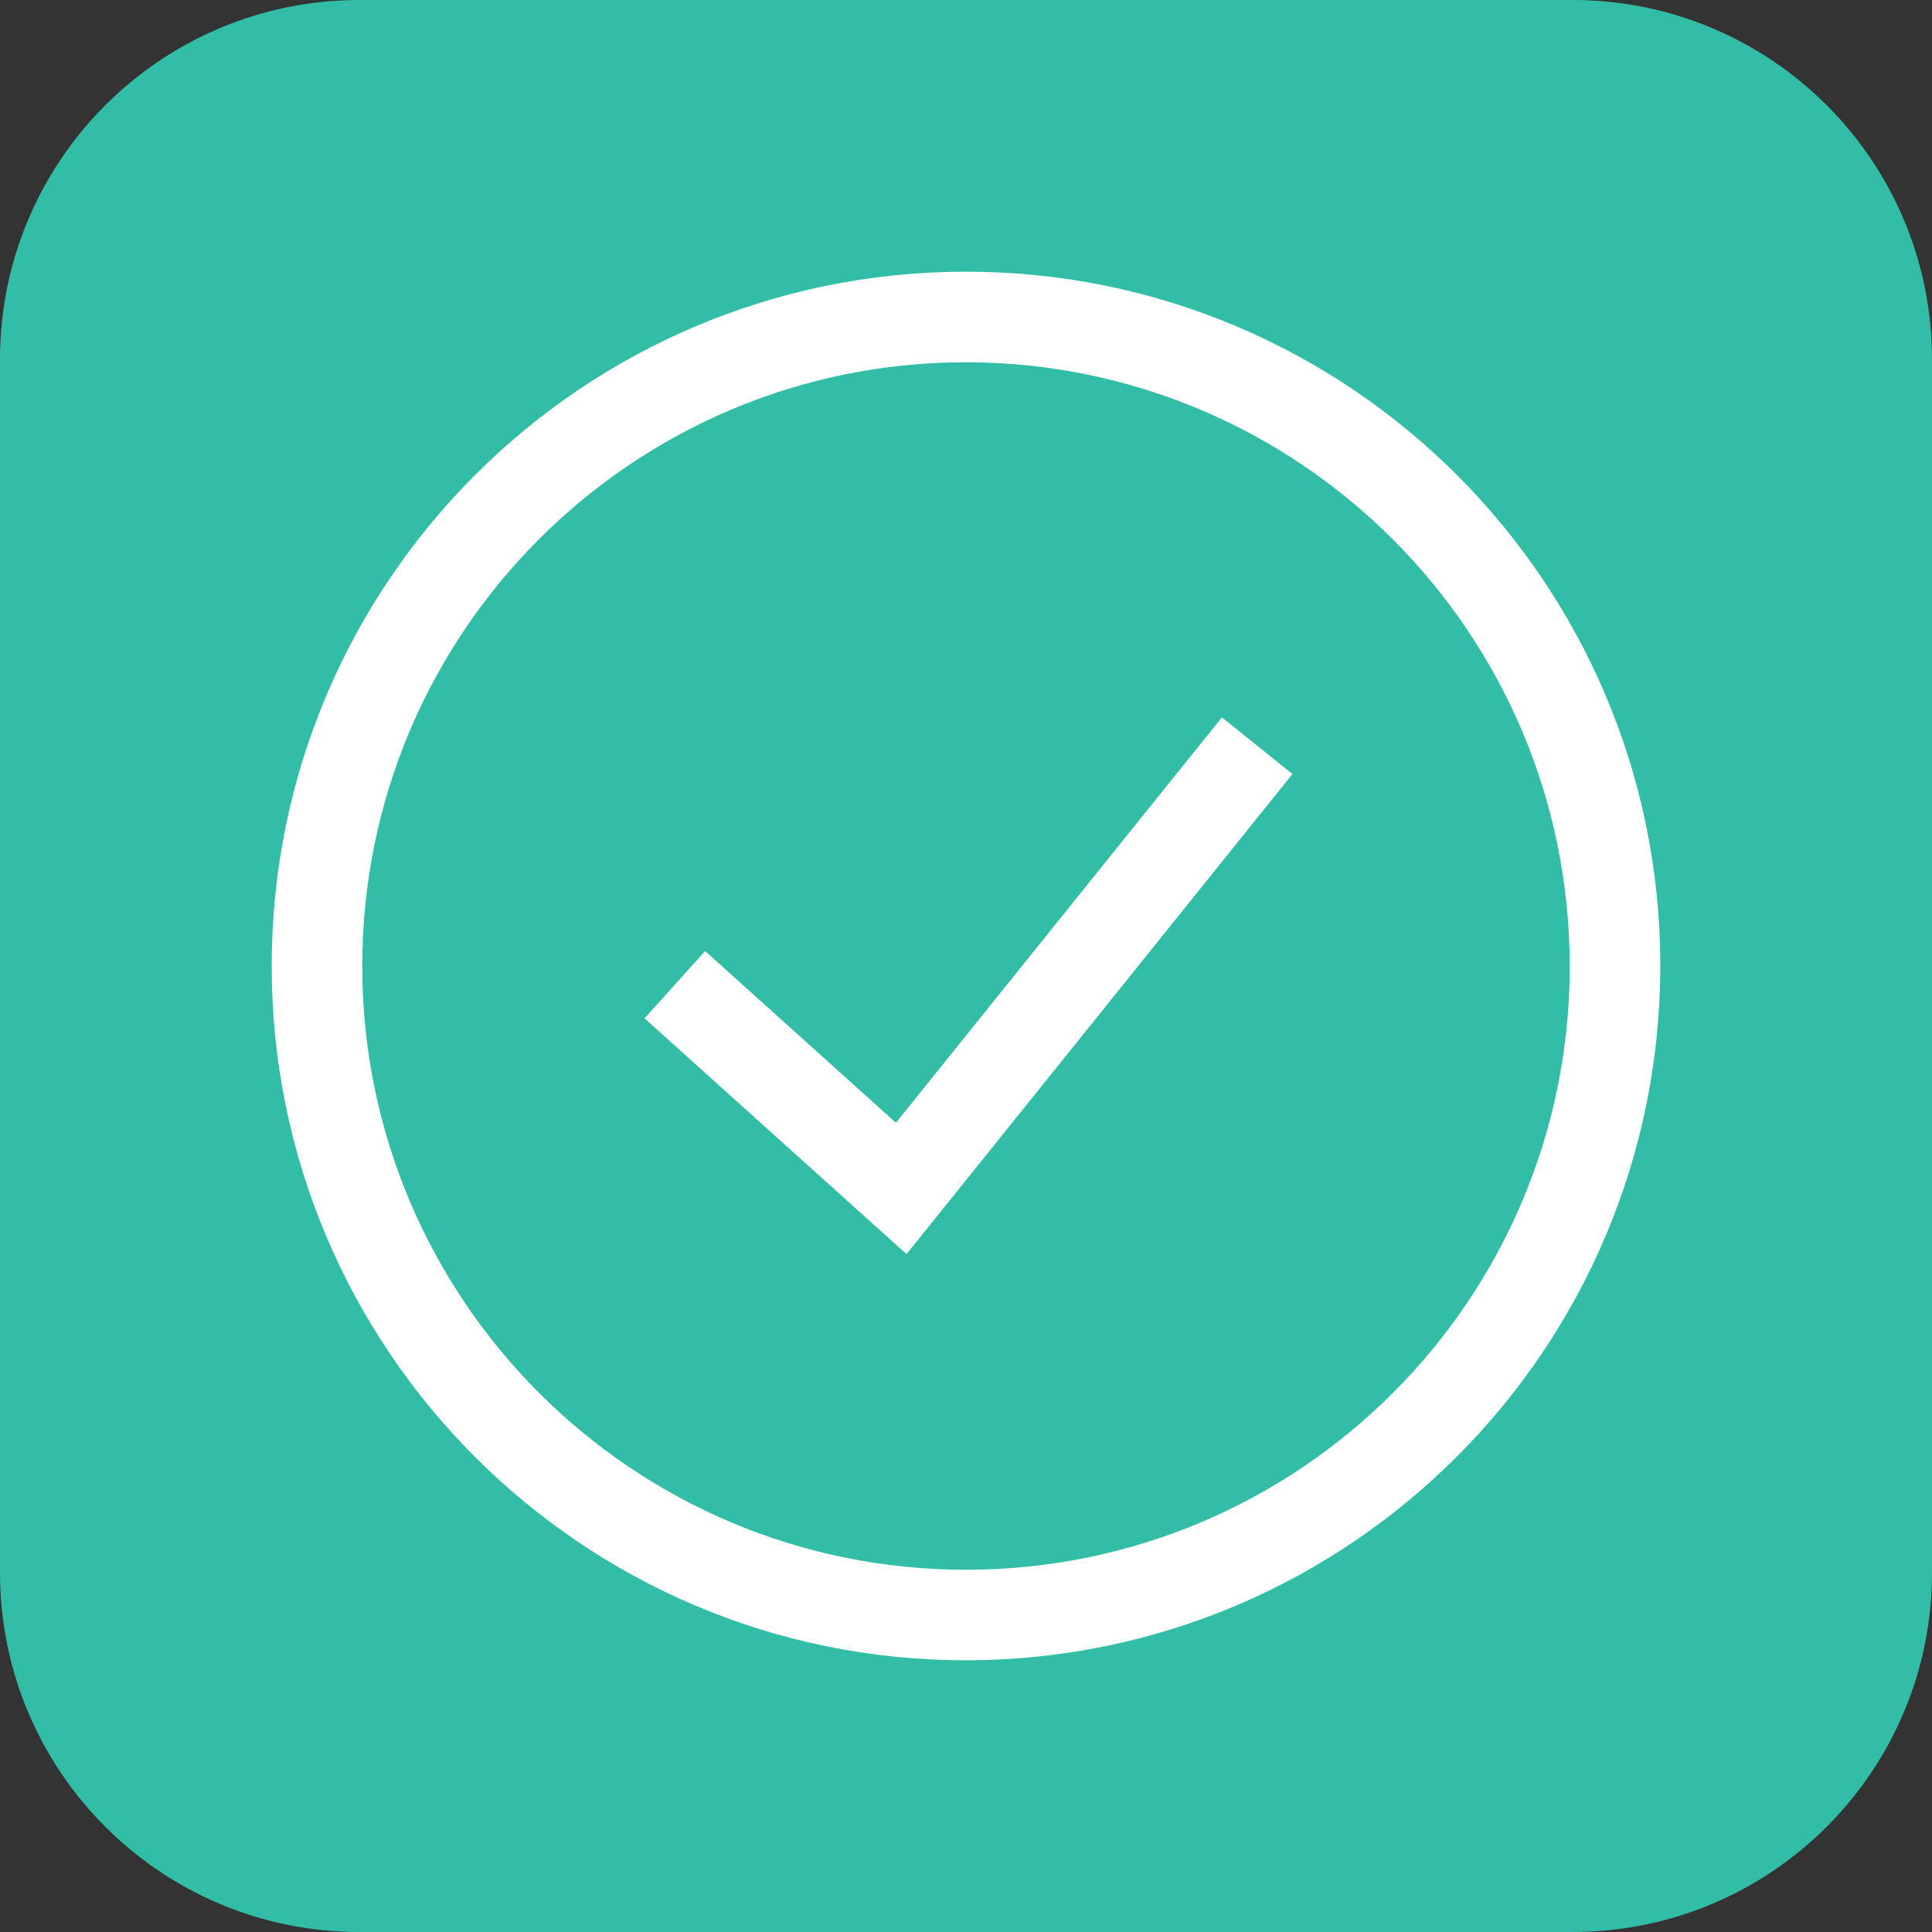 <!-- icon666.com - MILLIONS vector ICONS FREE --><svg version="1.1" id="Layer_1" xmlns="http://www.w3.org/2000/svg" xmlns:xlink="http://www.w3.org/1999/xlink" x="0px" y="0px" viewBox="0 0 512 512" style="enable-background:new 0 0 512 512;" xml:space="preserve"><rect x="0" y="0" width="512" height="512" fill="#333333" stroke="none"/><path style="fill:#32BEA6;" d="M95.248,0h321.504C469.36,0,512,42.64,512,95.248v321.504C512,469.36,469.36,512,416.752,512H95.248 C42.64,512,0,469.36,0,416.752V95.248C0,42.64,42.64,0,95.248,0z"></path><g><path style="fill:#FFFFFF;" d="M256,440c-101.624,0-184-82.376-184-184S154.376,72,256,72s184,82.376,184,184 C439.888,357.576,357.576,439.888,256,440z M256,96c-88.368,0-160,71.632-160,160s71.632,160,160,160s160-71.632,160-160 C415.904,167.672,344.328,96.096,256,96z"></path><polygon style="fill:#FFFFFF;" points="240.24,332.36 170.808,269.872 186.864,252.032 237.432,297.544 323.816,190.104 342.512,205.128 "></polygon></g></svg>